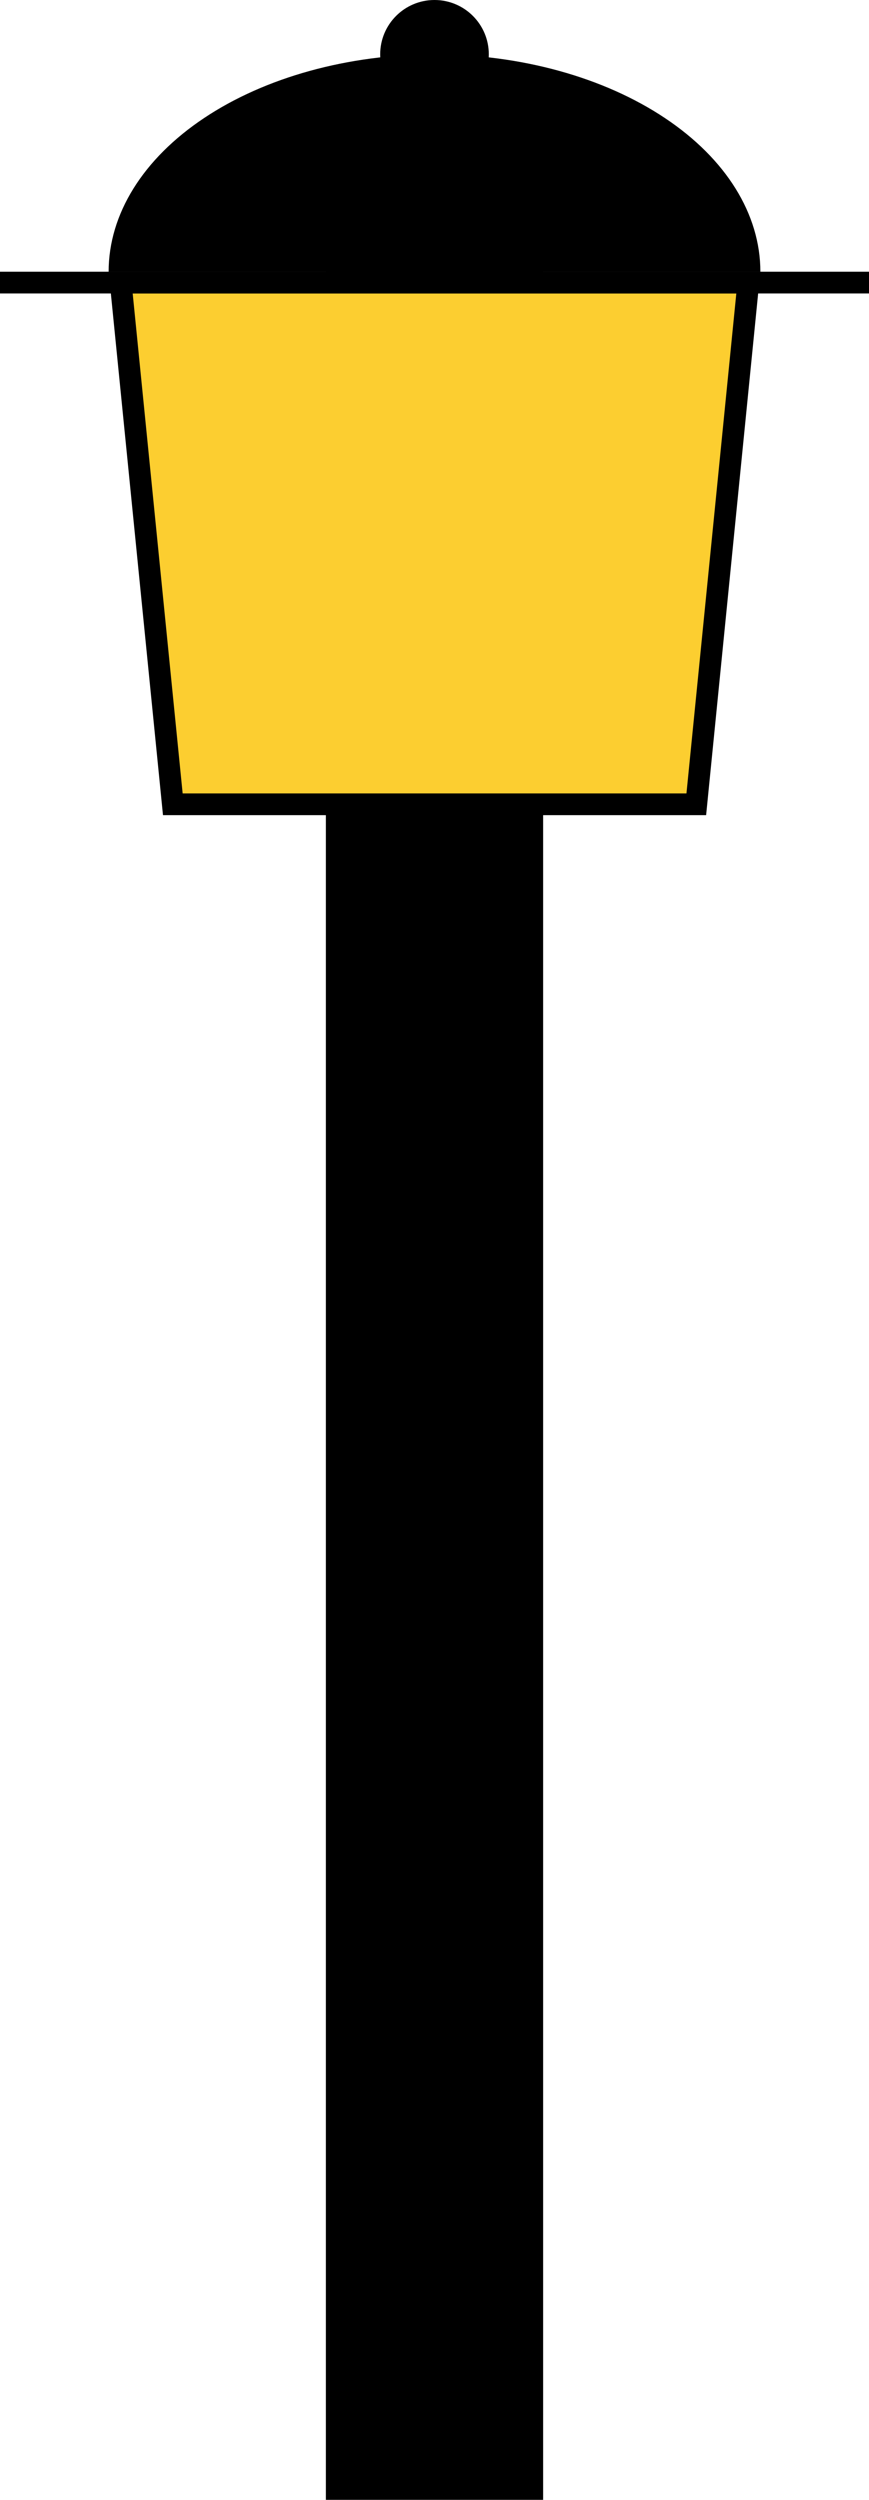 <svg width="8" height="23" viewBox="0 0 8 23" fill="none" xmlns="http://www.w3.org/2000/svg">
<rect x="3" y="1" width="2" height="22" fill="black"/>
<path d="M1.591 7.4L1.111 2.6H6.889L6.41 7.4H1.591Z" fill="#FCCE30" stroke="black" stroke-width="0.2"/>
<path d="M7 2.5C7 1.97 6.684 1.461 6.121 1.086C5.559 0.711 4.796 0.5 4 0.5C3.204 0.5 2.441 0.711 1.879 1.086C1.316 1.461 1 1.97 1 2.5L4 2.5H7Z" fill="black"/>
<rect y="2.5" width="8" height="0.2" fill="black"/>
<circle cx="4" cy="0.5" r="0.5" fill="black"/>
</svg>
